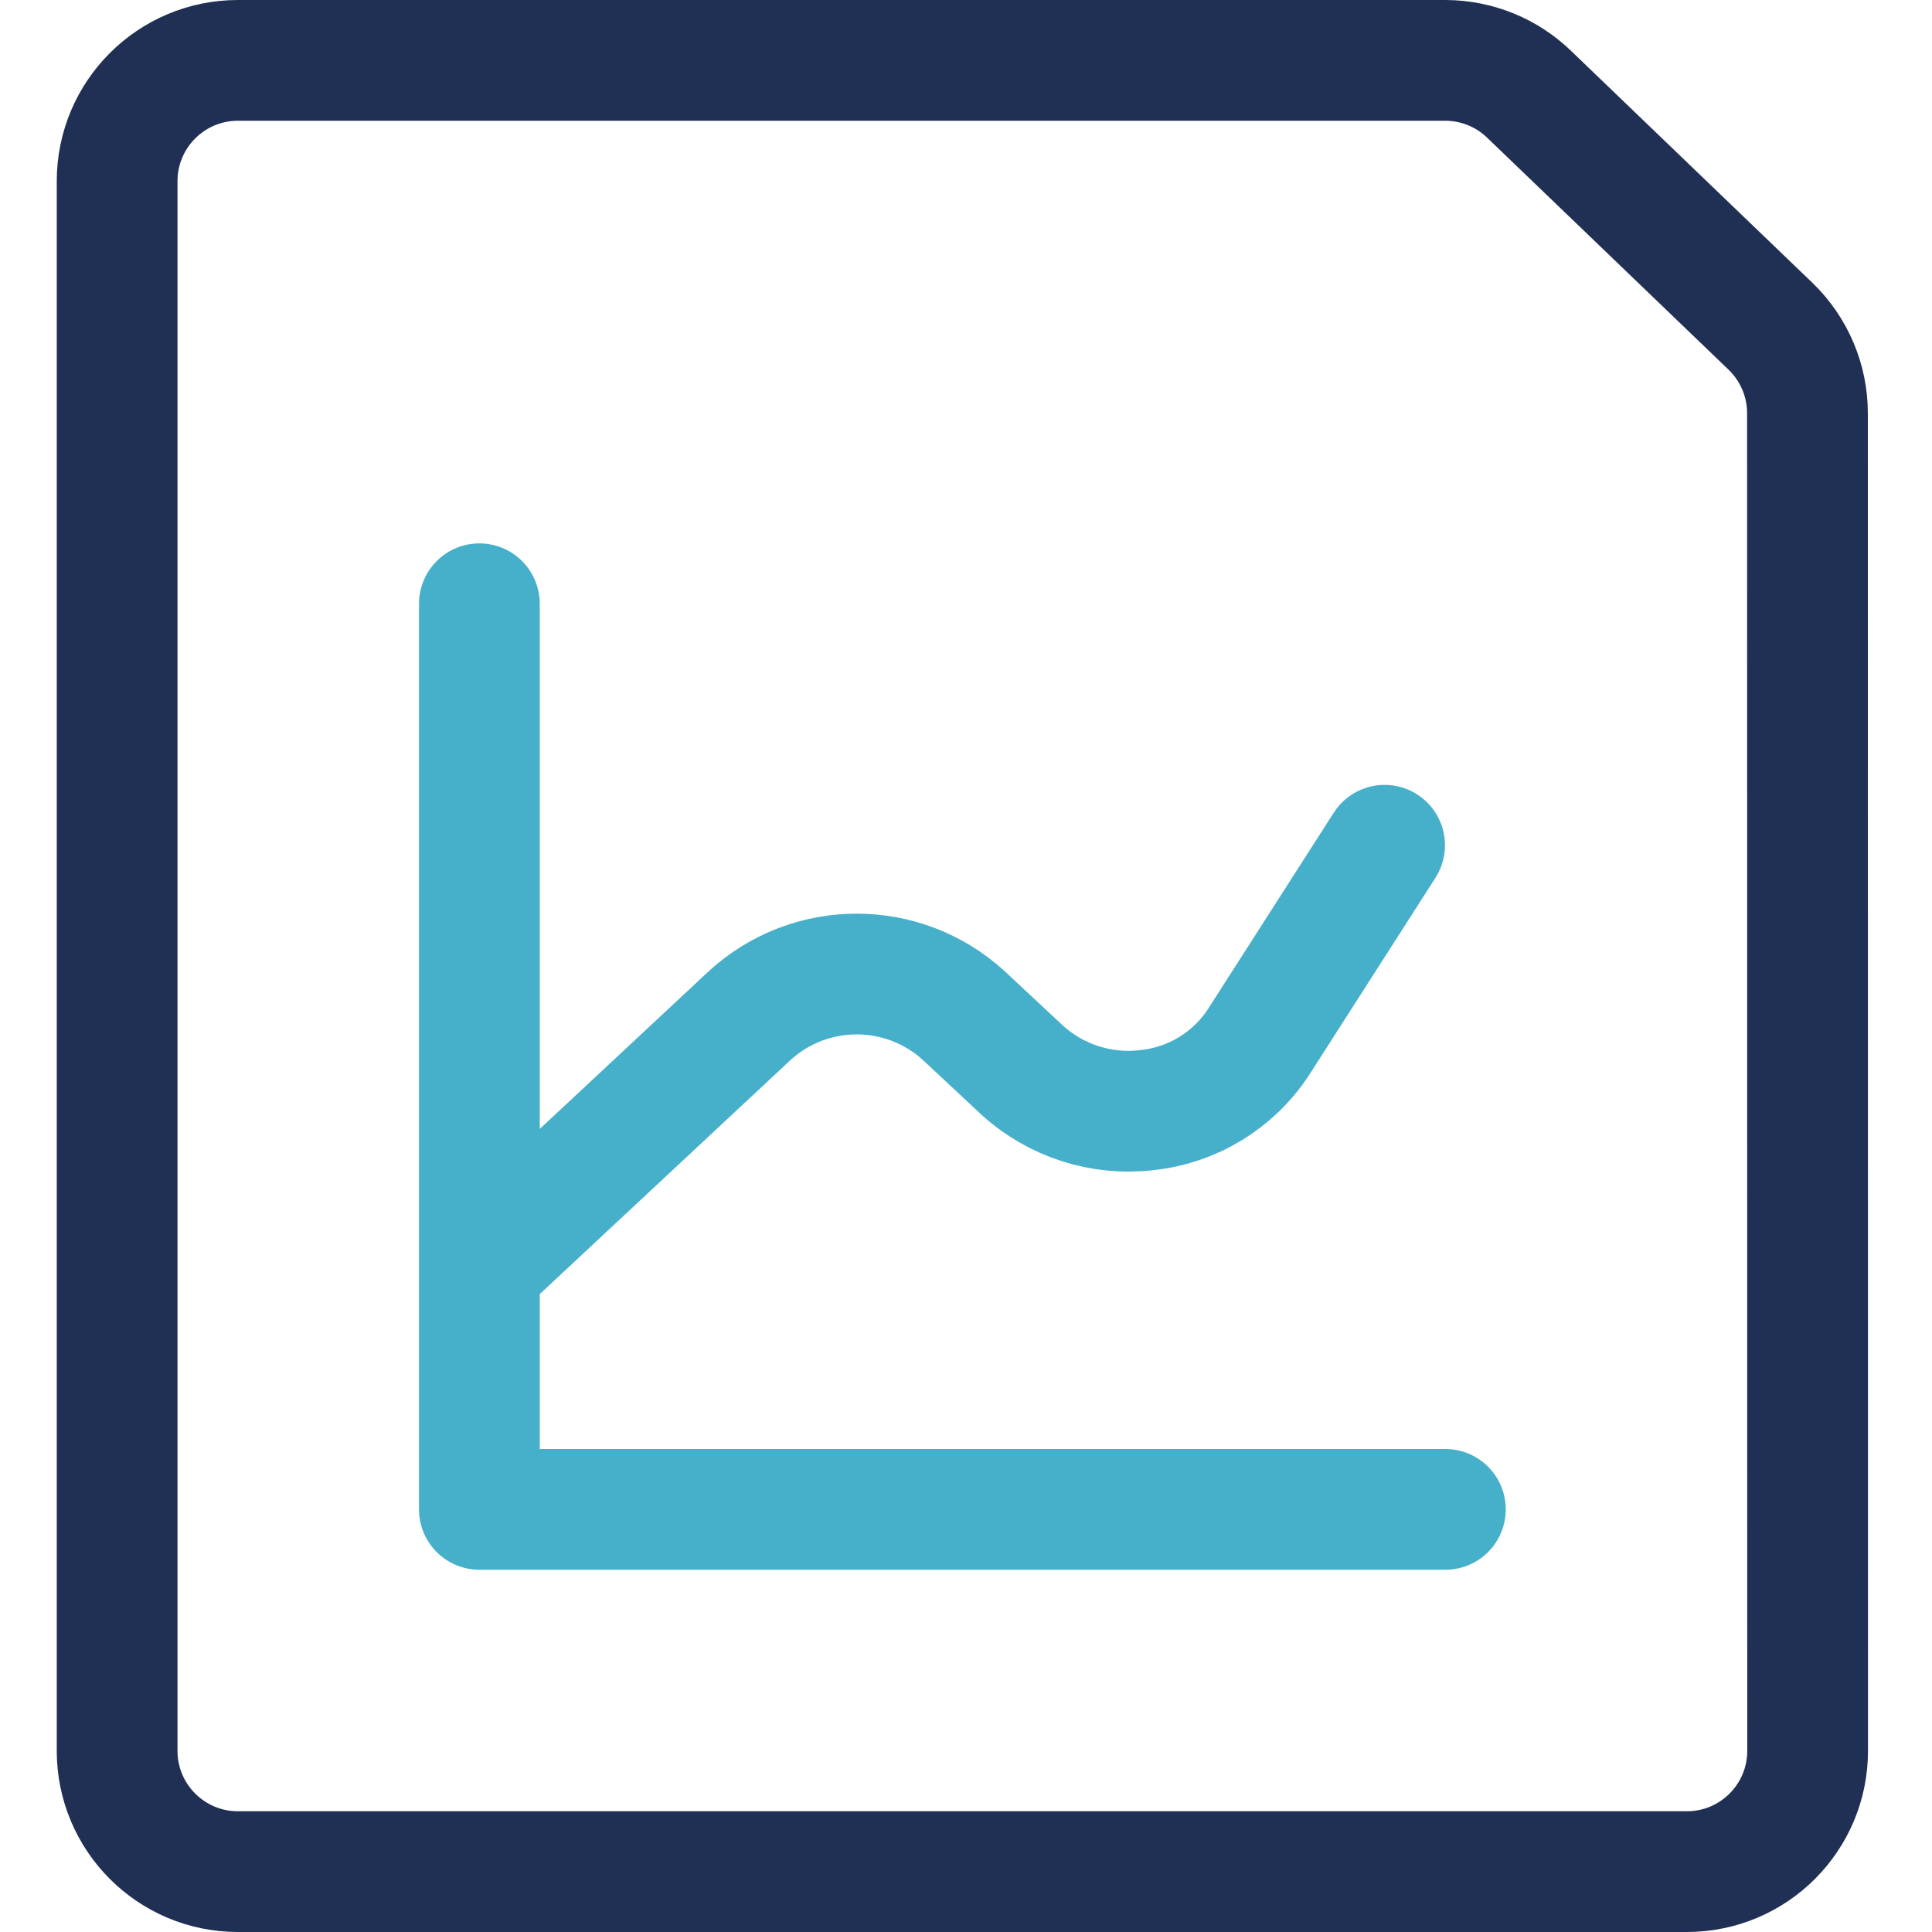 <?xml version="1.0" encoding="UTF-8"?>
<svg width="24px" height="24px" viewBox="0 0 24 24" version="1.1" xmlns="http://www.w3.org/2000/svg" xmlns:xlink="http://www.w3.org/1999/xlink">
    <!-- Generator: Sketch 56.3 (81716) - https://sketch.com -->
    <title>Base / Icons / Detailed / Results - Test</title>
    <desc>Created with Sketch.</desc>
    <g id="Base-/-Icons-/-Detailed-/-Results---Test" stroke="none" stroke-width="1" fill="none" fill-rule="evenodd">
        <rect id="Footprint" x="0" y="0" width="24" height="24"></rect>
        <path d="M22.455,21.75 C22.455,22.578 21.783,23.25 20.955,23.25 L2.955,23.25 C2.127,23.25 1.455,22.578 1.455,21.75 L1.455,2.25 C1.455,1.422 2.127,0.75 2.955,0.75 L17.955,0.75 C18.346,0.751 18.72,0.903 19,1.176 L22,4.059 C22.289,4.341 22.453,4.728 22.453,5.132 L22.455,21.75 Z" id="Color-1" stroke="#203054" stroke-width="1.5" stroke-linecap="round" stroke-linejoin="round"></path>
        <path d="M5.955,7.5 L5.955,18.75 L17.955,18.75 M5.955,15.75 L9.317,12.612 C10.069,11.929 11.216,11.929 11.968,12.612 L12.694,13.29 C13.115,13.675 13.683,13.858 14.249,13.79 C14.81,13.731 15.316,13.425 15.628,12.954 L17.2,10.5" id="Color-2" stroke="#46B0CA" stroke-width="1.5" stroke-linecap="round" stroke-linejoin="round"></path>
    </g>
</svg>